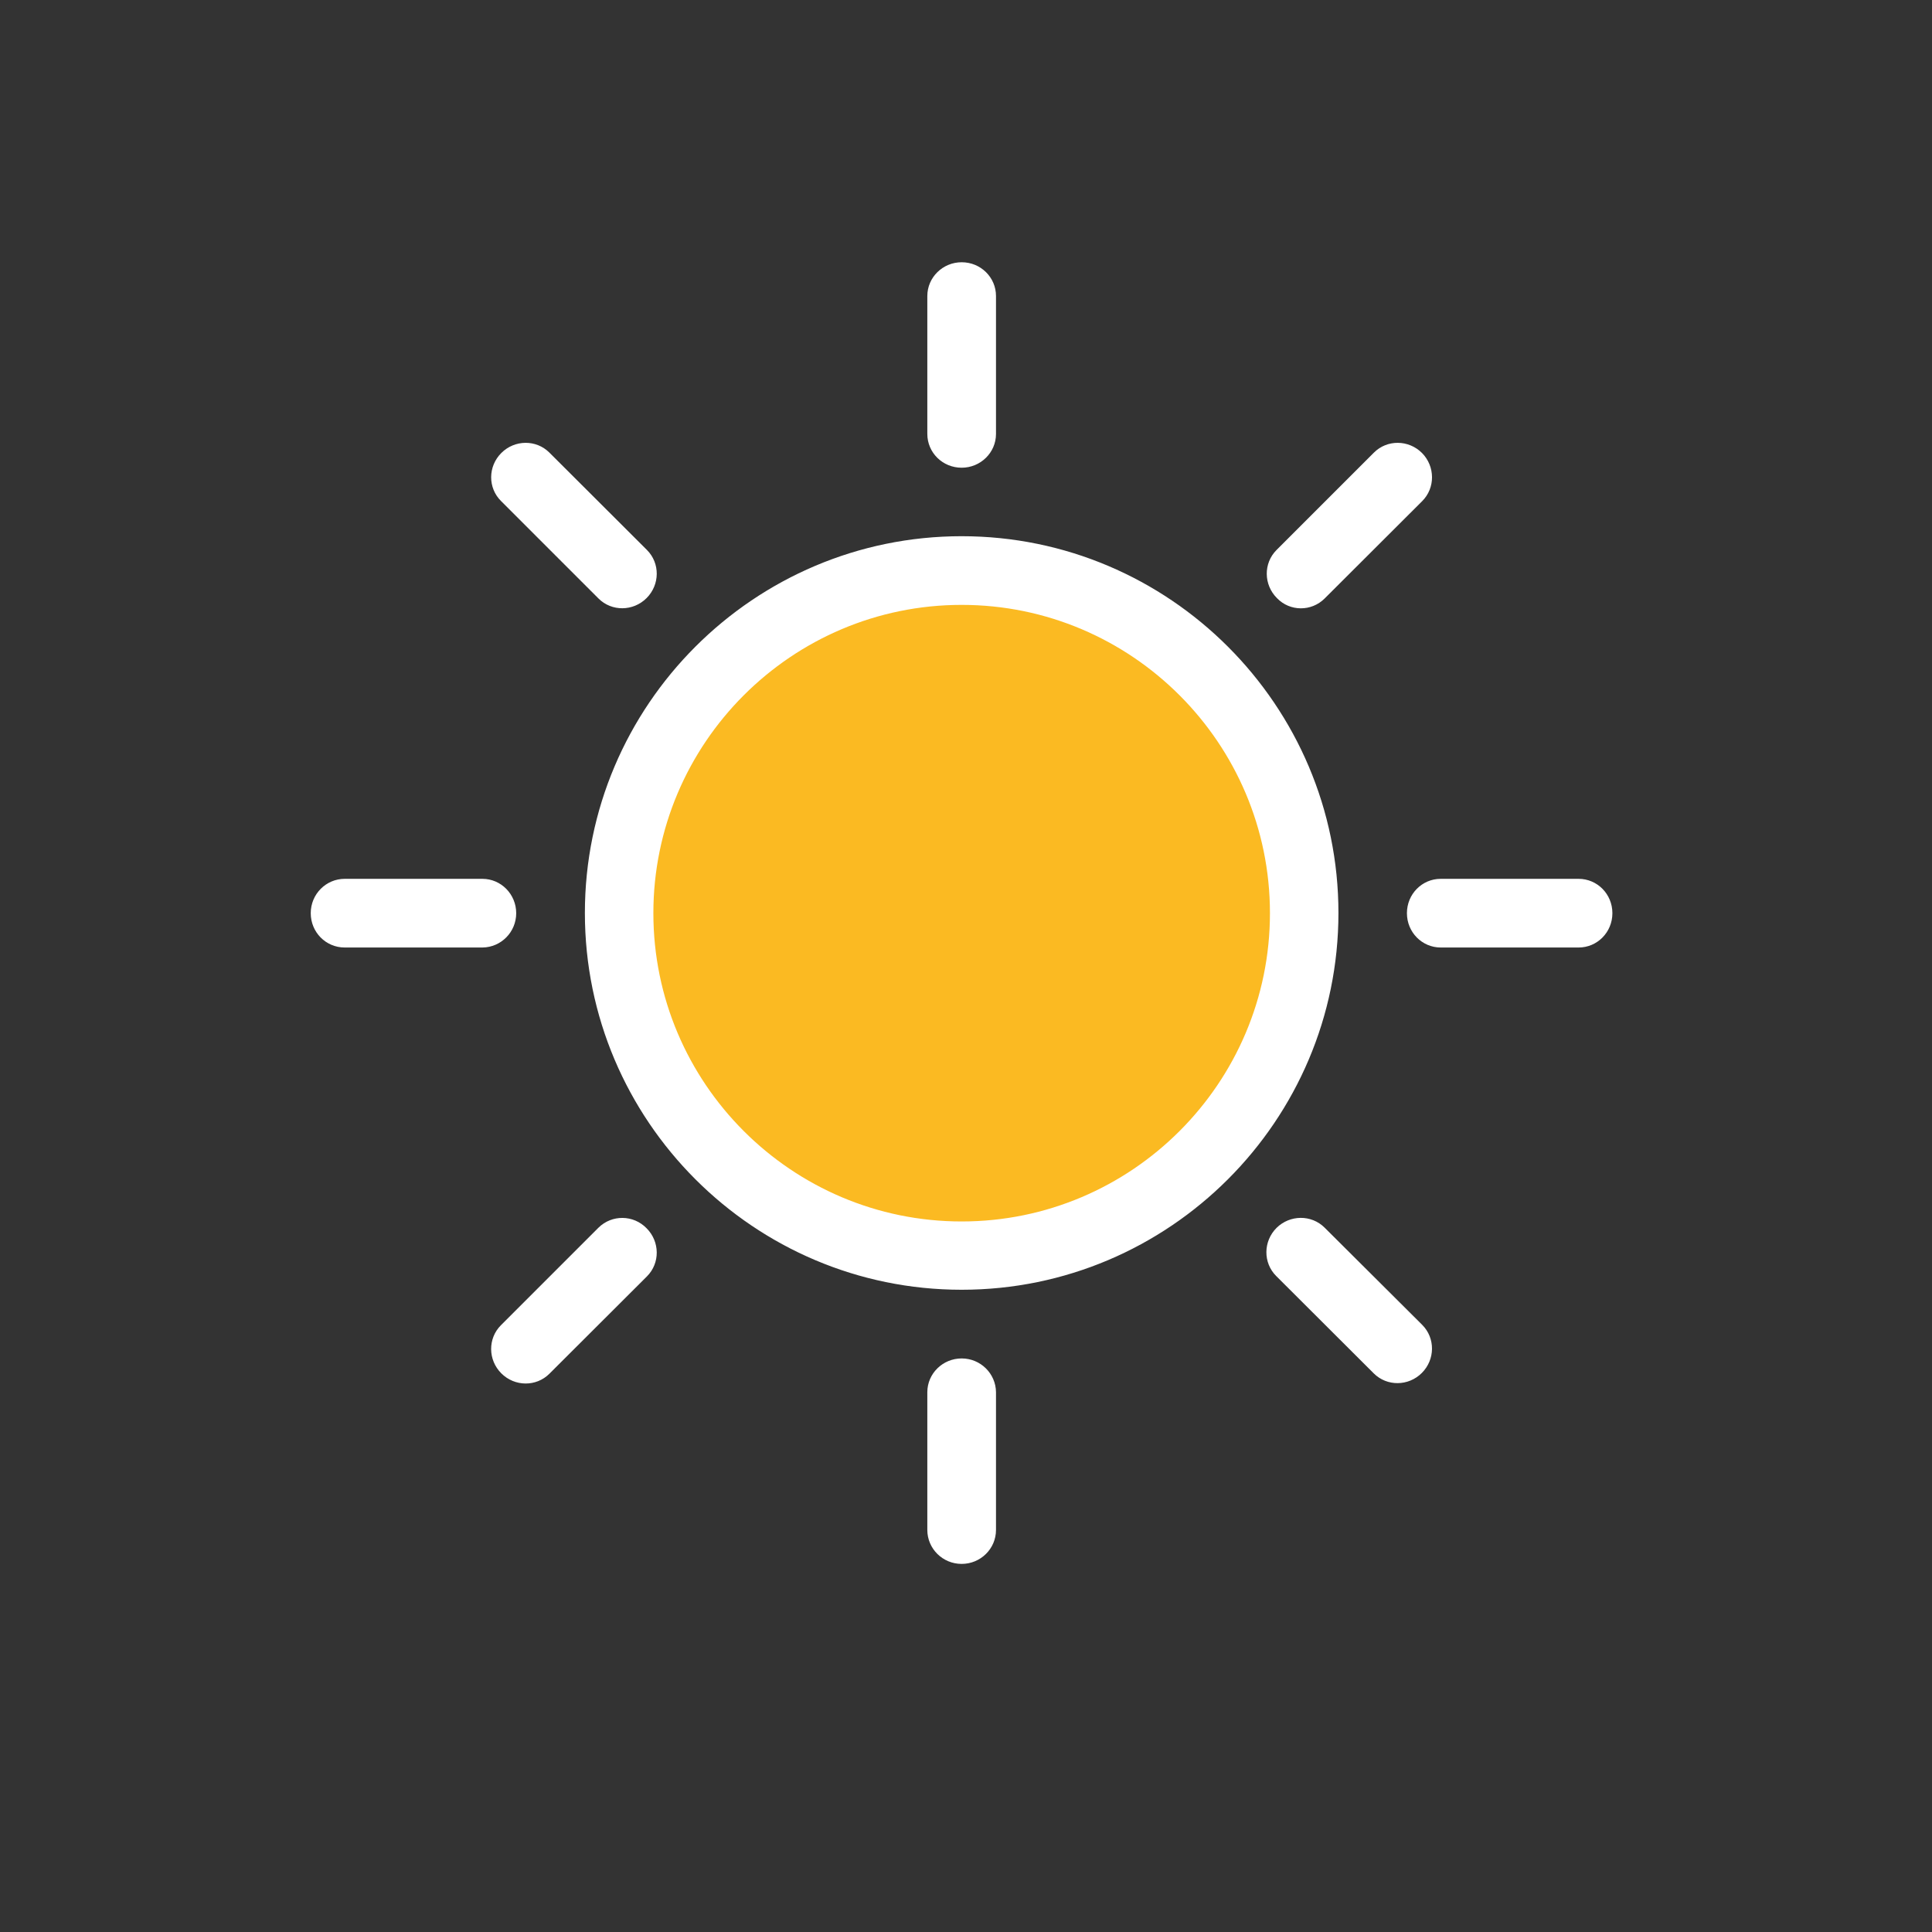 <?xml version="1.0" encoding="utf-8"?>
<!-- Uploaded to: SVG Repo, www.svgrepo.com, Generator: SVG Repo Mixer Tools -->
<svg width="800px" height="800px" viewBox="0 0 1024 1024" class="icon"  version="1.1" xmlns="http://www.w3.org/2000/svg"><rect x="0" y="0" width="1024" height="1024" fill="#333333" stroke="none"/><path d="M691.2 484c0 100.3-81.3 181.6-181.6 181.6S328.1 584.2 328.1 484c0-100.3 81.3-181.6 181.6-181.6S691.2 383.7 691.2 484z" fill="#FBBA22" /><path d="M509.7 247.9c10 0 18.2-8 18.2-17.9v-73.1c0-9.9-8.1-17.9-18.2-17.9-10 0-18.2 8-18.2 17.9V230c0 9.9 8.1 17.9 18.2 17.9zM509.7 720c-10 0-18.2 8-18.2 17.9v73c0 9.9 8.1 18 18.2 18 10 0 18.2-8 18.2-18v-73c-0.1-9.9-8.2-17.9-18.2-17.9zM836.7 465.8h-73.1c-9.9 0-17.9 8.1-17.9 18.2s8 18.2 17.9 18.2h73.1c9.9 0 17.9-8.1 17.9-18.2s-8-18.2-17.9-18.2zM273.6 484c0-10-8-18.2-17.9-18.2h-73c-9.9 0-18 8.1-18 18.2s8 18.2 18 18.2h73c9.9-0.1 17.9-8.2 17.9-18.2zM702.1 650.7c-7-7-18.4-6.9-25.5 0.1-7.1 7.1-7.2 18.5-0.2 25.5l51.7 51.6c7 7 18.4 6.9 25.5-0.2 7.1-7.1 7.2-18.5 0.2-25.5l-51.7-51.5zM317.2 317.2c7 7 18.4 6.9 25.5-0.2 7.1-7.1 7.2-18.5 0.2-25.5l-51.7-51.6c-7-7-18.4-6.9-25.5 0.2-7.1 7.1-7.2 18.5-0.1 25.5l51.6 51.6zM317.2 650.7l-51.7 51.7c-7 7-6.9 18.4 0.2 25.5 7.1 7.1 18.5 7.2 25.5 0.2l51.7-51.6c7-7 6.9-18.4-0.2-25.5-7-7.2-18.4-7.3-25.5-0.3zM702.1 317.2l51.7-51.6c7-7 6.9-18.4-0.1-25.5-7.1-7.1-18.5-7.2-25.5-0.2l-51.6 51.6c-7 7-6.9 18.4 0.2 25.5 6.9 7.2 18.3 7.2 25.3 0.2zM509.7 284.2c-110.1 0-199.7 89.6-199.7 199.7s89.6 199.7 199.7 199.7S709.4 594 709.4 483.9s-89.6-199.7-199.7-199.7z m0 363.2c-90.1 0-163.4-73.3-163.4-163.4 0-90.1 73.3-163.4 163.4-163.4 90.1 0 163.4 73.3 163.4 163.4 0 90.1-73.3 163.4-163.4 163.4z" fill="#fff" /></svg>
